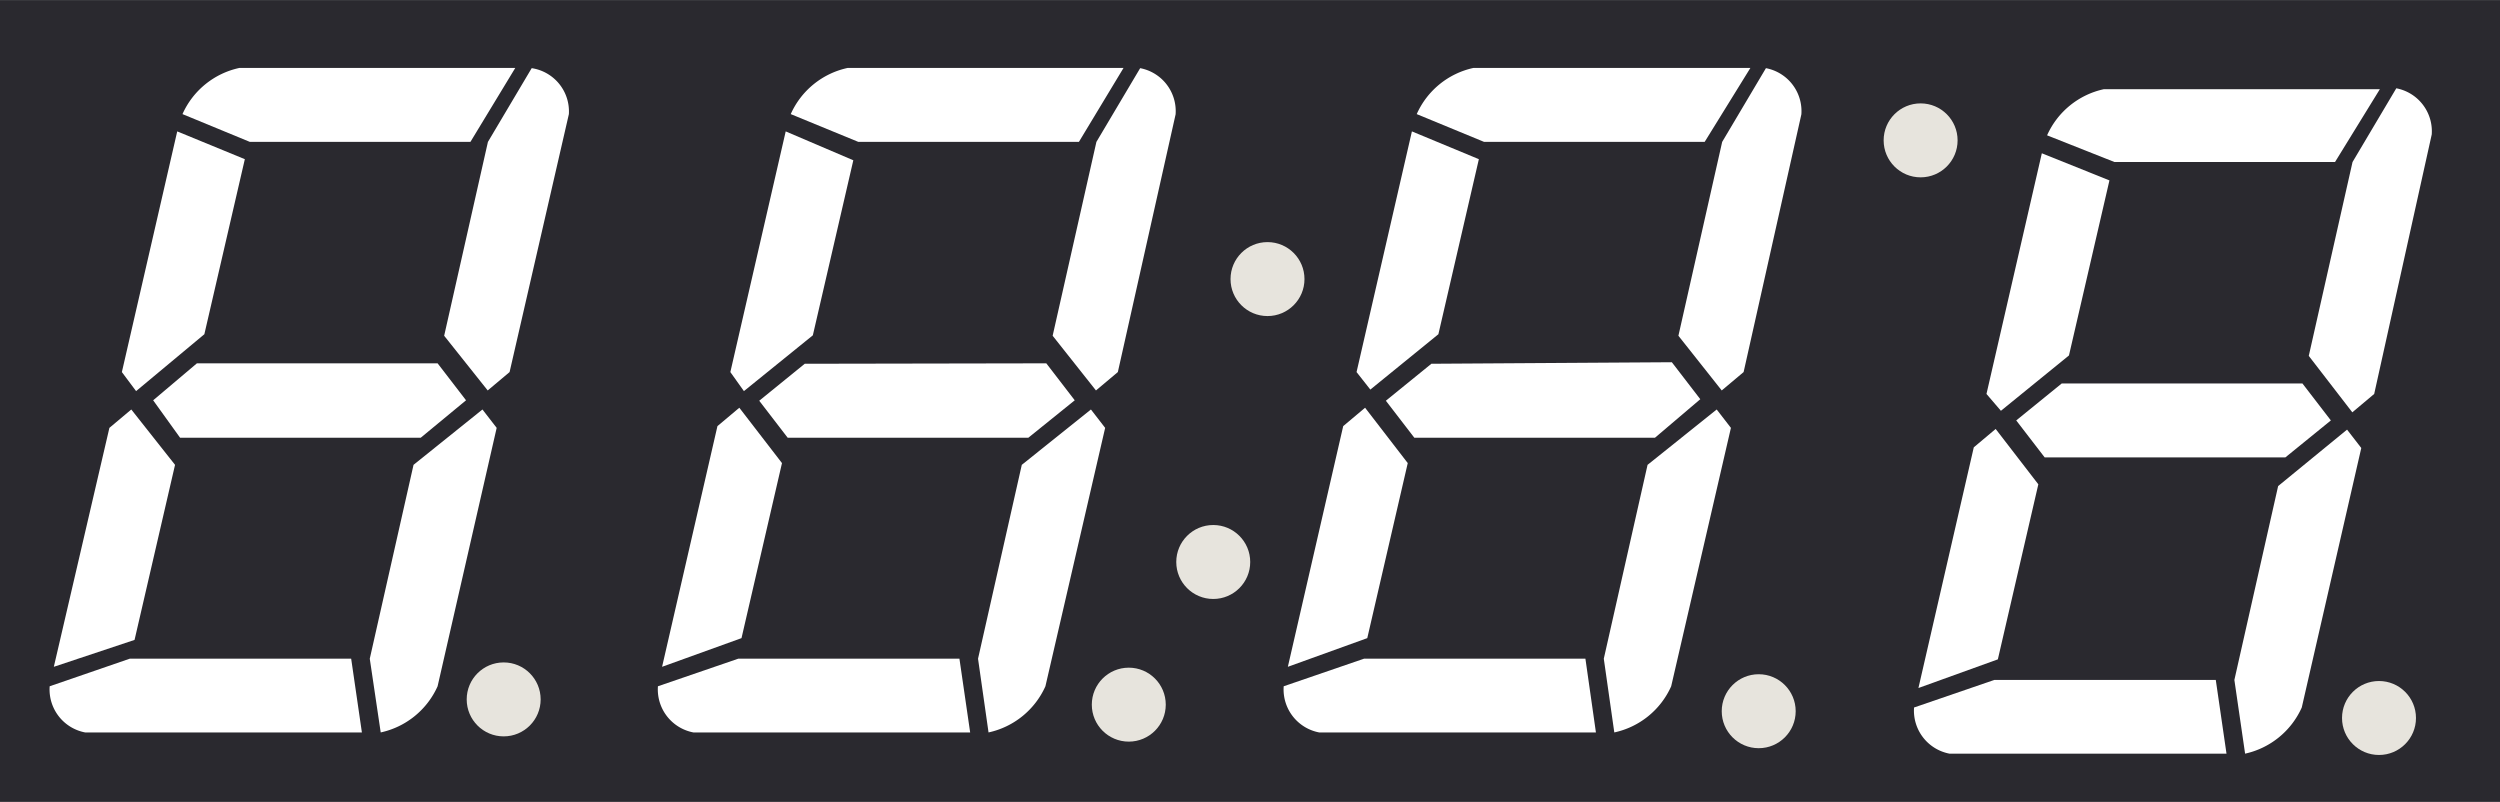 <?xml version="1.0" ?><svg height="12.93mm" viewBox="0 0 114.26 36.64" width="40.31mm" xmlns="http://www.w3.org/2000/svg">
  <rect x="0" y="0" width="114.26" height="36.64" fill="#808080" stroke="none"/>
  <title>7-Segment Display - 20mm</title>
  <g id="Connectors">
    <circle cx="39.13" cy="32.72" data-cir-type="male" id="circuitoCon_E" r="1.83" style="fill: none;stroke: #9a916c;stroke-width: 0.489px"/>
    <circle cx="46.33" cy="32.72" data-cir-type="male" id="circuitoCon_D" r="1.83" style="fill: none;stroke: #9a916c;stroke-width: 0.489px"/>
    <circle cx="53.53" cy="32.72" data-cir-type="male" id="circuitoCon_DECIMAL" r="1.83" style="fill: none;stroke: #9a916c;stroke-width: 0.489px"/>
    <circle cx="60.73" cy="32.72" data-cir-type="male" id="circuitoCon_C" r="1.83" style="fill: none;stroke: #9a916c;stroke-width: 0.489px"/>
    <circle cx="67.93" cy="32.72" data-cir-type="male" id="circuitoCon_G" r="1.83" style="fill: none;stroke: #9a916c;stroke-width: 0.489px"/>
    <circle cx="75.13" cy="32.72" data-cir-type="male" id="circuitoCon_DIG4" r="1.83" style="fill: none;stroke: #9a916c;stroke-width: 0.489px"/>
    <circle cx="75.13" cy="3.92" data-cir-type="male" id="circuitoCon_B" r="1.83" style="fill: none;stroke: #9a916c;stroke-width: 0.489px"/>
    <circle cx="67.93" cy="3.92" data-cir-type="male" id="circuitoCon_DIG3" r="1.83" style="fill: none;stroke: #9a916c;stroke-width: 0.489px"/>
    <circle cx="60.73" cy="3.92" data-cir-type="male" id="circuitoCon_DIG2" r="1.83" style="fill: none;stroke: #9a916c;stroke-width: 0.489px"/>
    <circle cx="53.53" cy="3.92" data-cir-type="male" id="circuitoCon_F" r="1.83" style="fill: none;stroke: #9a916c;stroke-width: 0.489px"/>
    <circle cx="46.33" cy="3.92" data-cir-type="male" id="circuitoCon_A" r="1.83" style="fill: none;stroke: #9a916c;stroke-width: 0.489px"/>
    <circle cx="39.13" cy="3.92" data-cir-type="male" id="circuitoCon_DIG1" r="1.83" style="fill: none;stroke: #9a916c;stroke-width: 0.489px"/>
  </g>
  <g data-name="Layer 3" id="Layer_3">
    <rect height="36.64" style="fill: #2a292f" width="114.26"/>
    <circle cx="23.02" cy="31.96" r="1.69" style="fill: #e7e4dd"/>
    <circle cx="51.59" cy="32.2" r="1.69" style="fill: #e7e4dd"/>
    <circle cx="55.45" cy="25.68" r="1.69" style="fill: #e7e4dd"/>
    <circle cx="57.93" cy="12.75" r="1.69" style="fill: #e7e4dd"/>
    <circle cx="87.78" cy="6.41" r="1.69" style="fill: #e7e4dd"/>
    <circle cx="80.38" cy="32.5" r="1.69" style="fill: #e7e4dd"/>
    <circle cx="108.73" cy="32.81" r="1.69" style="fill: #e7e4dd"/>
    <path d="M16.54,33.47H3.89a2,2,0,0,1-1.62-2.11L5.93,30.1H16.05Zm-14.08-3L5,19.55l1-.84L8,21.24l-1.85,8Zm8.73-23.2-1.85,8L6.22,17.87,5.57,17l2.53-11ZM20,16.6l1.3,1.69L19.23,20h-11L7,18.29,9,16.6ZM21.5,6.48H11.42L8.34,5.21a3.7,3.7,0,0,1,2.6-2.11H23.55Zm.55,12.23.65.84L20,31.36a3.71,3.71,0,0,1-2.6,2.11L16.9,30.1l2-8.86ZM20.3,15.34l2-8.86,2-3.37A2,2,0,0,1,26,5.21L23.29,17l-1,.84Z" style="fill: #fff" transform="translate(0)"/>
    <path d="M44.34,33.47H31.69a2,2,0,0,1-1.62-2.11l3.67-1.26H43.85Zm-14.08-3,2.53-11,1-.84,1.95,2.53-1.85,8ZM39,7.32l-1.85,8L34,17.87,33.38,17l2.53-11Zm8.82,9.28,1.3,1.69L47,20h-11l-1.3-1.69,2.08-1.69ZM49.31,6.48H39.23L36.14,5.21a3.7,3.7,0,0,1,2.6-2.11H51.35Zm.55,12.23.65.84L47.78,31.36a3.71,3.71,0,0,1-2.6,2.11L44.7,30.1l2-8.86Zm-1.75-3.37,2-8.86,2-3.37a2,2,0,0,1,1.62,2.11L51.09,17l-1,.84Z" style="fill: #fff" transform="translate(0)"/>
    <path d="M72.94,33.47H60.29a2,2,0,0,1-1.62-2.11l3.67-1.26H72.46Zm-14.08-3,2.53-11,1-.84,1.95,2.53-1.85,8Zm8.73-23.2-1.85,8-3.11,2.53L62,17l2.53-11Zm8.82,9.28,1.3,1.69L75.64,20h-11l-1.3-1.69,2.08-1.69ZM77.91,6.48H67.83L64.75,5.21a3.7,3.7,0,0,1,2.59-2.11H80Zm.55,12.23.65.84L76.38,31.36a3.7,3.7,0,0,1-2.6,2.11L73.3,30.1l2-8.86Zm-1.75-3.37,2-8.86,2-3.37a2,2,0,0,1,1.62,2.11L79.69,17l-1,.84Z" style="fill: #fff" transform="translate(0)"/>
    <path d="M101.76,34.44H89.1a2,2,0,0,1-1.62-2.11l3.67-1.26h10.12Zm-14.08-3,2.53-11,1-.84,1.95,2.53-1.85,8Zm8.73-23.2-1.85,8-3.11,2.53L90.79,18,93.32,7Zm8.82,9.28,1.3,1.69-2.08,1.69h-11l-1.3-1.69,2.08-1.69Zm1.49-10.12H96.64L93.56,6.18a3.7,3.7,0,0,1,2.6-2.11h12.61Zm.55,12.23.65.84L105.2,32.33a3.71,3.71,0,0,1-2.59,2.11l-.49-3.37,2-8.86Zm-1.75-3.37,2-8.86,2-3.37a2,2,0,0,1,1.62,2.11L108.51,18l-1,.84Z" style="fill: #fff" transform="translate(0)"/>
  </g>
</svg>
